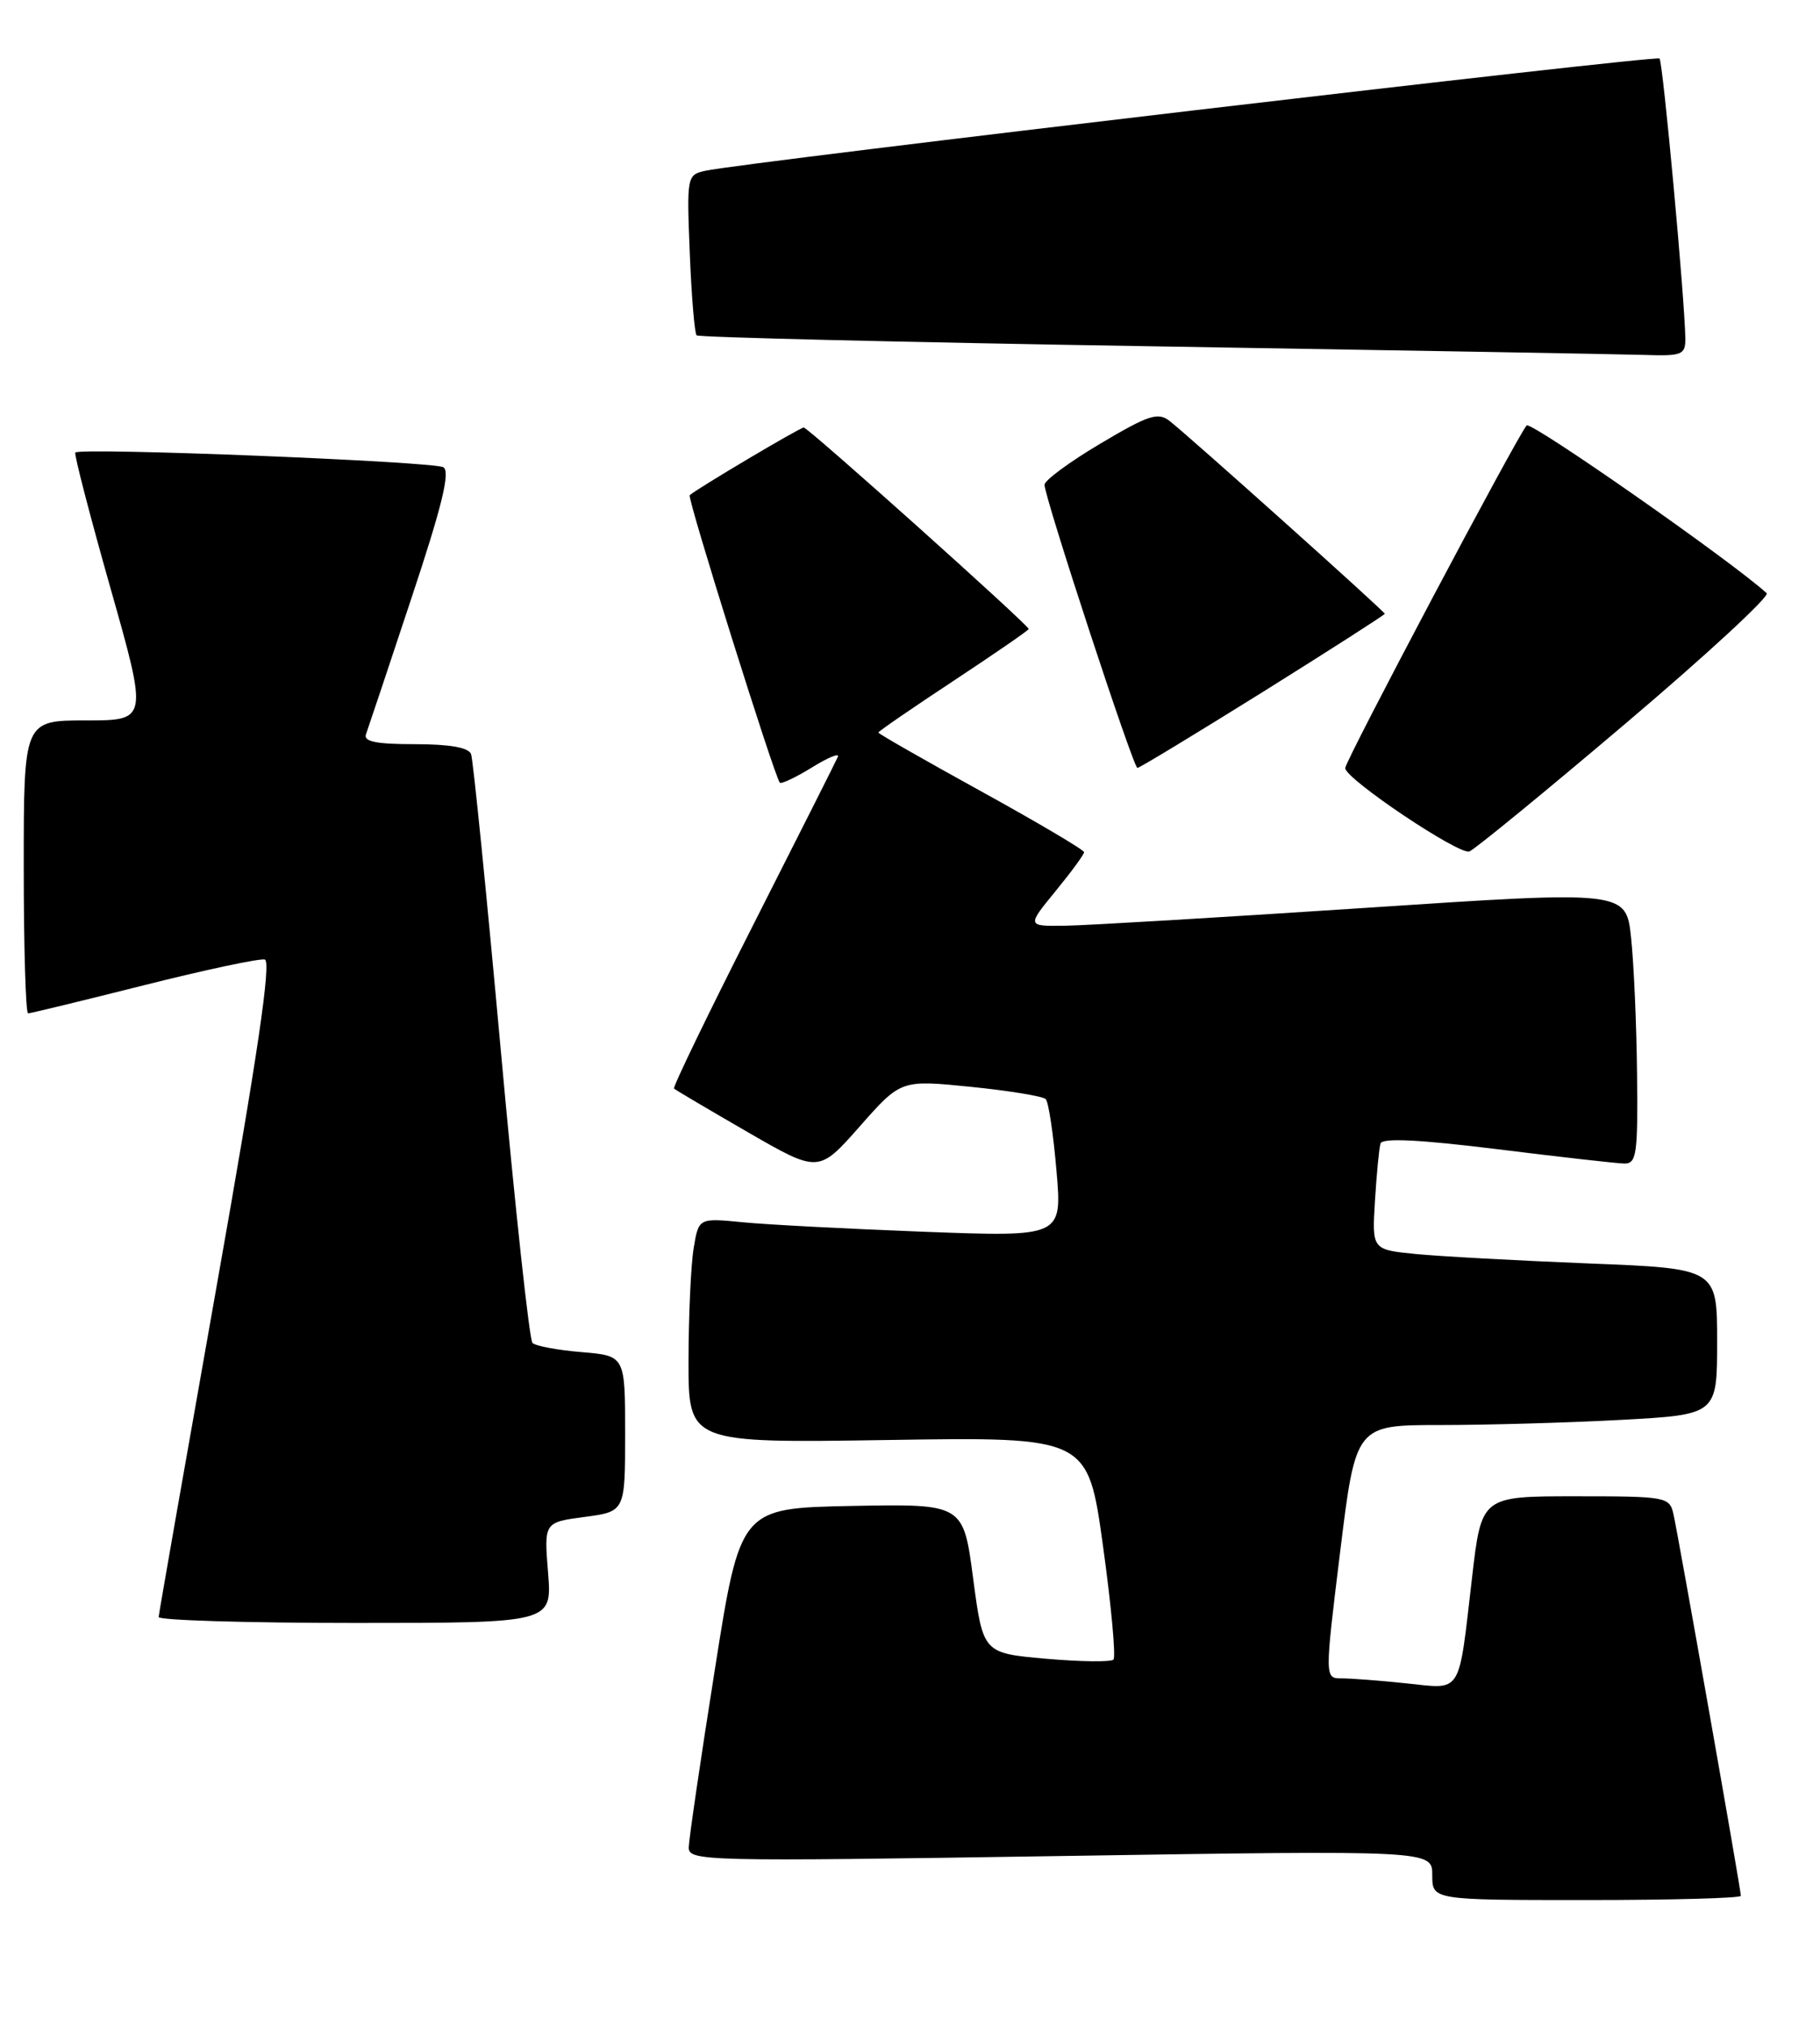<?xml version="1.0" encoding="UTF-8" standalone="no"?>
<!DOCTYPE svg PUBLIC "-//W3C//DTD SVG 1.1//EN" "http://www.w3.org/Graphics/SVG/1.1/DTD/svg11.dtd" >
<svg xmlns="http://www.w3.org/2000/svg" xmlns:xlink="http://www.w3.org/1999/xlink" version="1.1" viewBox="0 0 230 256">
 <g >
 <path fill="currentColor"
d=" M 220.00 239.47 C 220.00 238.68 212.08 193.89 211.48 191.25 C 210.98 189.07 210.58 189.00 199.09 189.00 C 187.22 189.00 187.22 189.00 186.03 199.25 C 184.28 214.28 184.85 213.37 177.74 212.63 C 174.42 212.28 170.74 212.00 169.55 212.00 C 167.40 212.00 167.40 212.00 169.36 196.00 C 171.33 180.00 171.33 180.00 182.01 180.00 C 187.88 180.00 198.16 179.71 204.84 179.35 C 217.00 178.69 217.00 178.69 217.00 169.46 C 217.00 160.23 217.00 160.23 200.75 159.59 C 191.81 159.23 182.00 158.70 178.94 158.40 C 173.38 157.85 173.38 157.85 173.76 151.67 C 173.97 148.28 174.28 145.02 174.46 144.44 C 174.69 143.71 179.32 143.94 189.15 145.15 C 197.04 146.13 204.29 146.95 205.25 146.97 C 206.82 147.00 206.99 145.85 206.88 135.75 C 206.82 129.56 206.48 121.80 206.13 118.49 C 205.50 112.49 205.50 112.49 172.50 114.68 C 154.35 115.88 137.31 116.89 134.63 116.93 C 129.76 117.00 129.76 117.00 133.38 112.58 C 135.37 110.15 137.00 107.93 137.00 107.64 C 137.00 107.36 131.15 103.90 124.00 99.96 C 116.85 96.02 111.00 92.68 111.00 92.53 C 111.00 92.38 115.27 89.45 120.50 86.00 C 125.72 82.55 130.00 79.61 130.00 79.45 C 130.00 78.96 102.13 54.00 101.57 54.00 C 101.10 54.00 88.07 61.73 87.16 62.55 C 86.81 62.86 97.89 98.17 98.55 98.86 C 98.74 99.06 100.56 98.20 102.59 96.95 C 104.62 95.69 106.10 95.08 105.89 95.58 C 105.68 96.09 100.85 105.65 95.18 116.84 C 89.50 128.03 85.00 137.33 85.18 137.50 C 85.35 137.67 89.54 140.14 94.47 142.99 C 103.45 148.17 103.45 148.17 108.65 142.28 C 113.85 136.39 113.85 136.39 122.67 137.28 C 127.53 137.77 131.79 138.47 132.15 138.83 C 132.51 139.20 133.12 143.27 133.51 147.87 C 134.23 156.24 134.23 156.24 116.86 155.59 C 107.31 155.23 96.98 154.69 93.89 154.39 C 88.29 153.84 88.29 153.84 87.66 157.67 C 87.31 159.78 87.02 166.18 87.01 171.89 C 87.00 182.28 87.00 182.28 112.24 181.89 C 137.48 181.50 137.48 181.50 139.39 195.27 C 140.44 202.84 141.03 209.30 140.71 209.63 C 140.38 209.95 136.54 209.90 132.17 209.52 C 124.23 208.81 124.23 208.81 122.98 199.38 C 121.74 189.95 121.74 189.95 107.64 190.22 C 93.55 190.50 93.55 190.50 90.32 211.00 C 88.53 222.28 87.06 232.33 87.04 233.33 C 87.00 235.10 88.82 235.14 134.00 234.44 C 181.00 233.71 181.00 233.71 181.00 236.85 C 181.00 240.00 181.00 240.00 200.50 240.00 C 211.22 240.00 220.00 239.76 220.00 239.47 Z  M 69.26 198.65 C 68.75 192.29 68.75 192.29 73.87 191.61 C 79.00 190.93 79.00 190.93 79.00 181.09 C 79.00 171.25 79.00 171.25 73.50 170.79 C 70.48 170.54 67.68 170.02 67.29 169.63 C 66.90 169.24 65.10 152.62 63.29 132.71 C 61.48 112.79 59.79 95.94 59.53 95.25 C 59.22 94.42 56.82 94.00 52.42 94.00 C 47.54 94.00 45.91 93.67 46.25 92.75 C 46.50 92.06 49.08 84.36 51.97 75.63 C 55.86 63.94 56.93 59.57 56.03 59.02 C 54.85 58.29 10.15 56.50 9.52 57.16 C 9.34 57.35 11.34 65.04 13.95 74.25 C 18.70 91.00 18.70 91.00 10.85 91.00 C 3.00 91.00 3.00 91.00 3.00 109.50 C 3.00 119.67 3.25 128.00 3.55 128.00 C 3.85 128.00 10.44 126.40 18.19 124.45 C 25.93 122.50 32.81 121.04 33.46 121.20 C 34.31 121.42 32.57 133.22 27.37 162.50 C 23.37 185.05 20.07 203.84 20.05 204.25 C 20.02 204.66 31.20 205.00 44.88 205.00 C 69.77 205.00 69.77 205.00 69.26 198.65 Z  M 205.45 91.37 C 215.67 82.71 223.68 75.31 223.26 74.93 C 218.94 70.96 193.46 53.16 192.93 53.74 C 191.78 54.99 170.00 96.11 170.00 97.02 C 170.00 98.38 184.39 108.03 185.69 107.55 C 186.34 107.31 195.24 100.03 205.45 91.37 Z  M 159.61 87.39 C 168.07 82.10 175.00 77.66 175.00 77.53 C 175.00 77.24 150.30 55.12 147.80 53.17 C 146.34 52.03 145.14 52.42 139.05 56.04 C 135.17 58.34 132.00 60.68 132.00 61.23 C 132.00 62.82 143.22 97.00 143.74 97.00 C 144.00 97.00 151.14 92.67 159.61 87.39 Z  M 212.98 42.75 C 212.93 38.00 210.15 7.82 209.72 7.39 C 209.28 6.95 93.85 20.52 89.14 21.57 C 86.81 22.09 86.78 22.26 87.17 32.00 C 87.39 37.44 87.78 42.11 88.03 42.36 C 88.29 42.61 114.15 43.23 145.50 43.74 C 176.85 44.25 204.86 44.74 207.75 44.83 C 212.58 44.99 213.00 44.82 212.98 42.75 Z "/>
</g>
</svg>